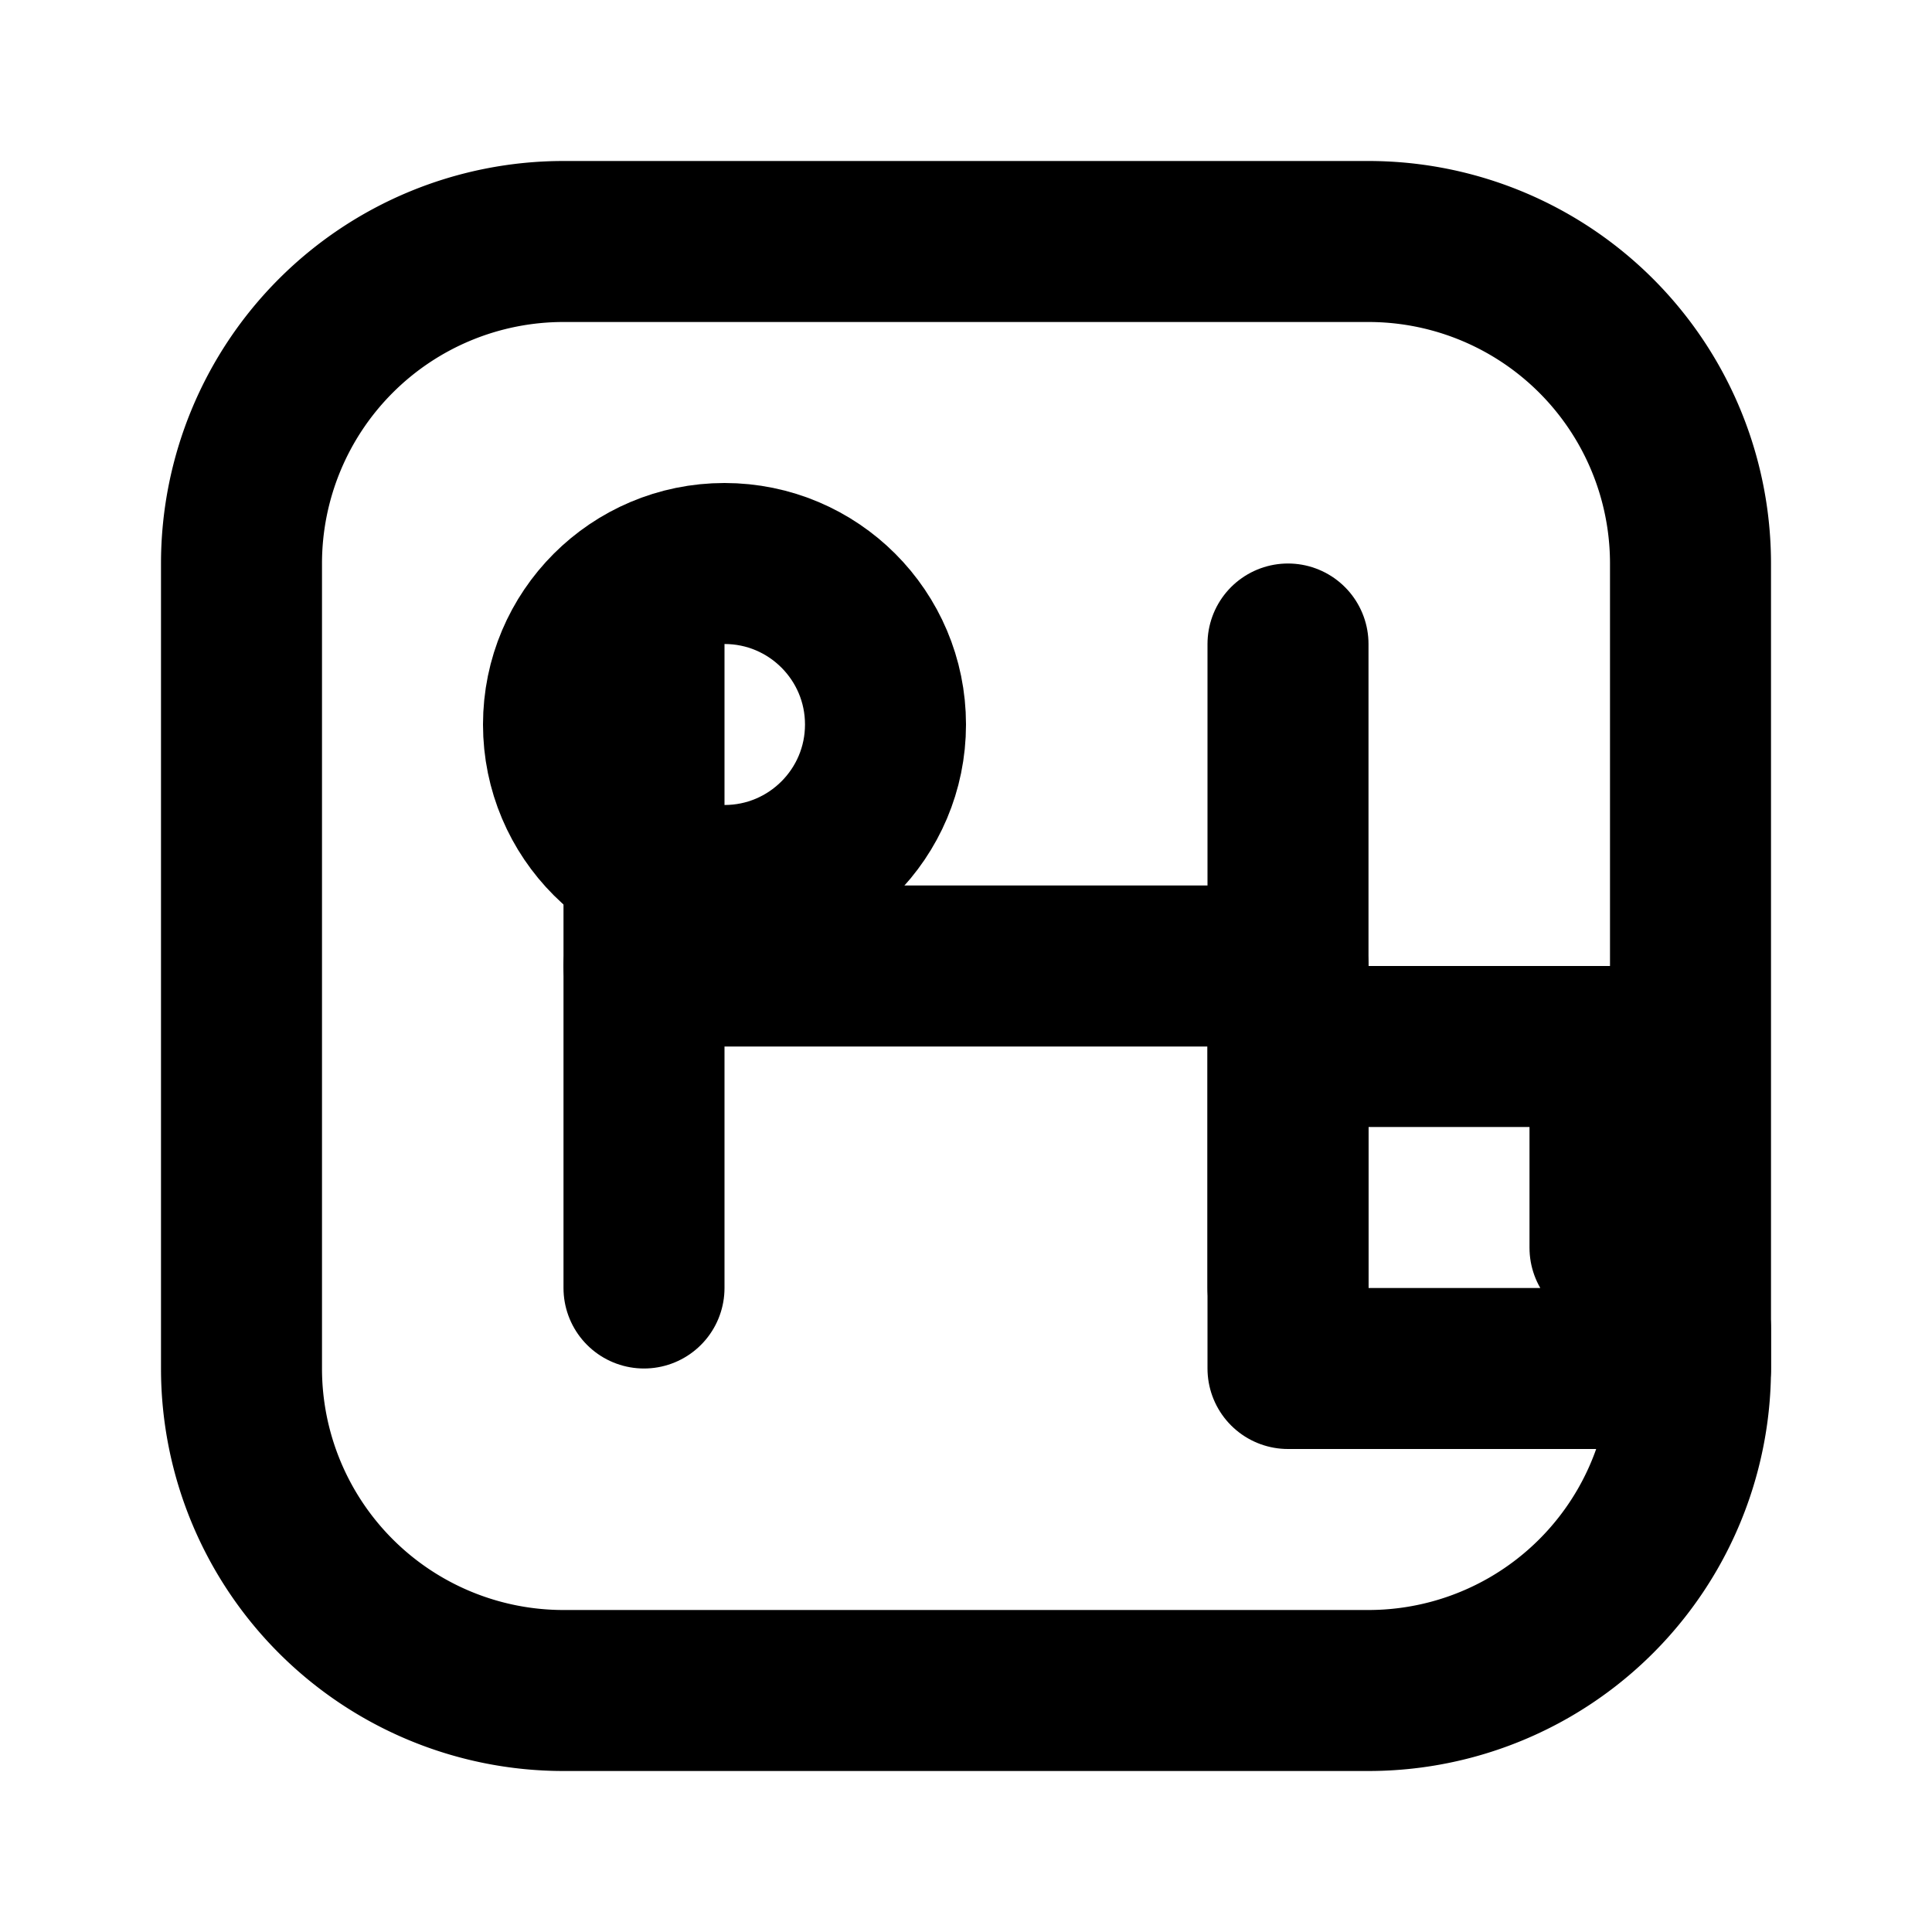 <svg xmlns="http://www.w3.org/2000/svg" width="24" height="24" viewBox="0 0 24 24" fill="none" stroke="currentColor" stroke-width="2" stroke-linecap="round" stroke-linejoin="round">
  <path d="m16 8 0 8"/>
  <path d="m8 8 0 8"/>
  <path d="m16 12-8 0"/>
  <circle cx="9" cy="9" r="2"/>
  <path d="m21 16.5 0 0.5-5 0 0-4 4 0 0 2.5"/>
  <path d="M3 7a4 4 0 0 1 4-4h10a4 4 0 0 1 4 4v10a4 4 0 0 1-4 4H7a4 4 0 0 1-4-4V7z"/>
</svg>